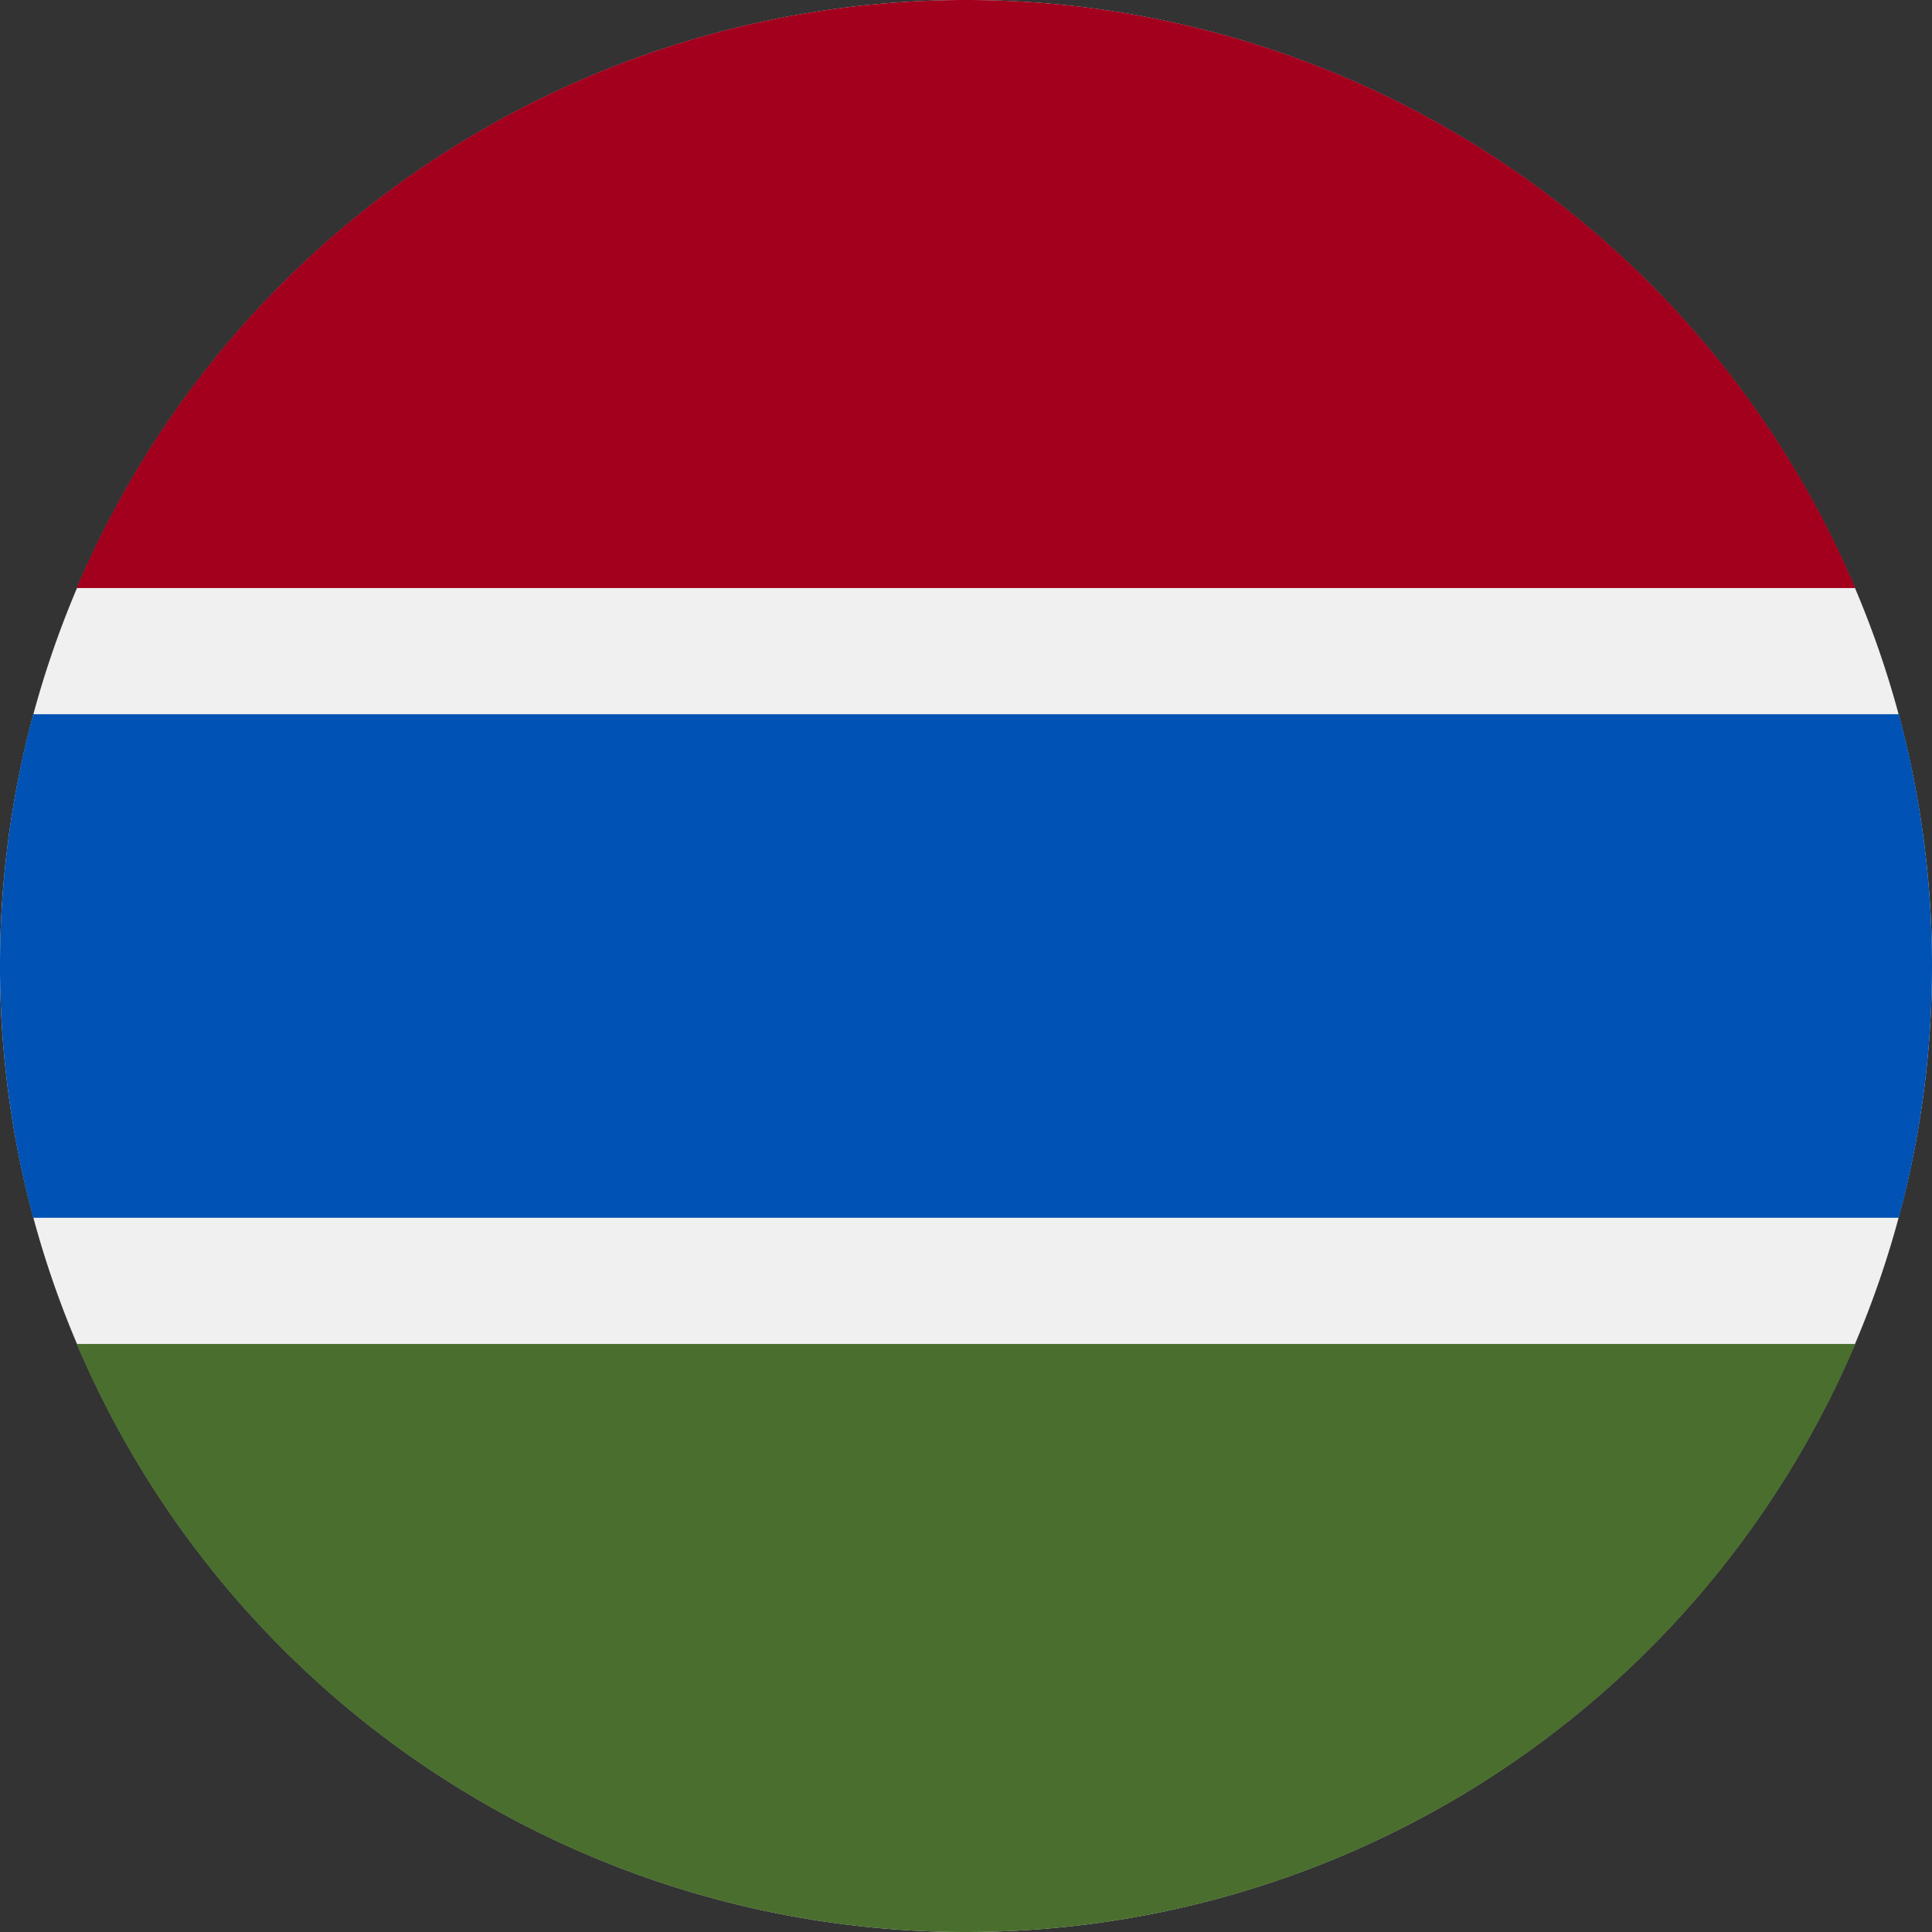 <svg xmlns="http://www.w3.org/2000/svg" viewBox="0 0 32 32"><rect x="0" y="0" width="32" height="32" fill="#333333" stroke="none"/><defs><style>.cls-1{fill:#f0f0f0;}.cls-2{fill:#a2001d;}.cls-3{fill:#496e2d;}.cls-4{fill:#0052b4;}</style></defs><title>gm</title><g id="Layer_2" data-name="Layer 2"><g id="gm"><path class="cls-1" d="M32,16A16,16,0,1,1,16,0,16,16,0,0,1,32,16Z"/><path class="cls-2" d="M16,0A16,16,0,0,0,1.27,9.74H30.73A16,16,0,0,0,16,0Z"/><path class="cls-3" d="M16,32a16,16,0,0,0,14.73-9.74H1.27A16,16,0,0,0,16,32Z"/><path class="cls-4" d="M31.45,11.83H.55a16.08,16.08,0,0,0,0,8.34h30.9a16.08,16.08,0,0,0,0-8.34Z"/></g></g></svg>